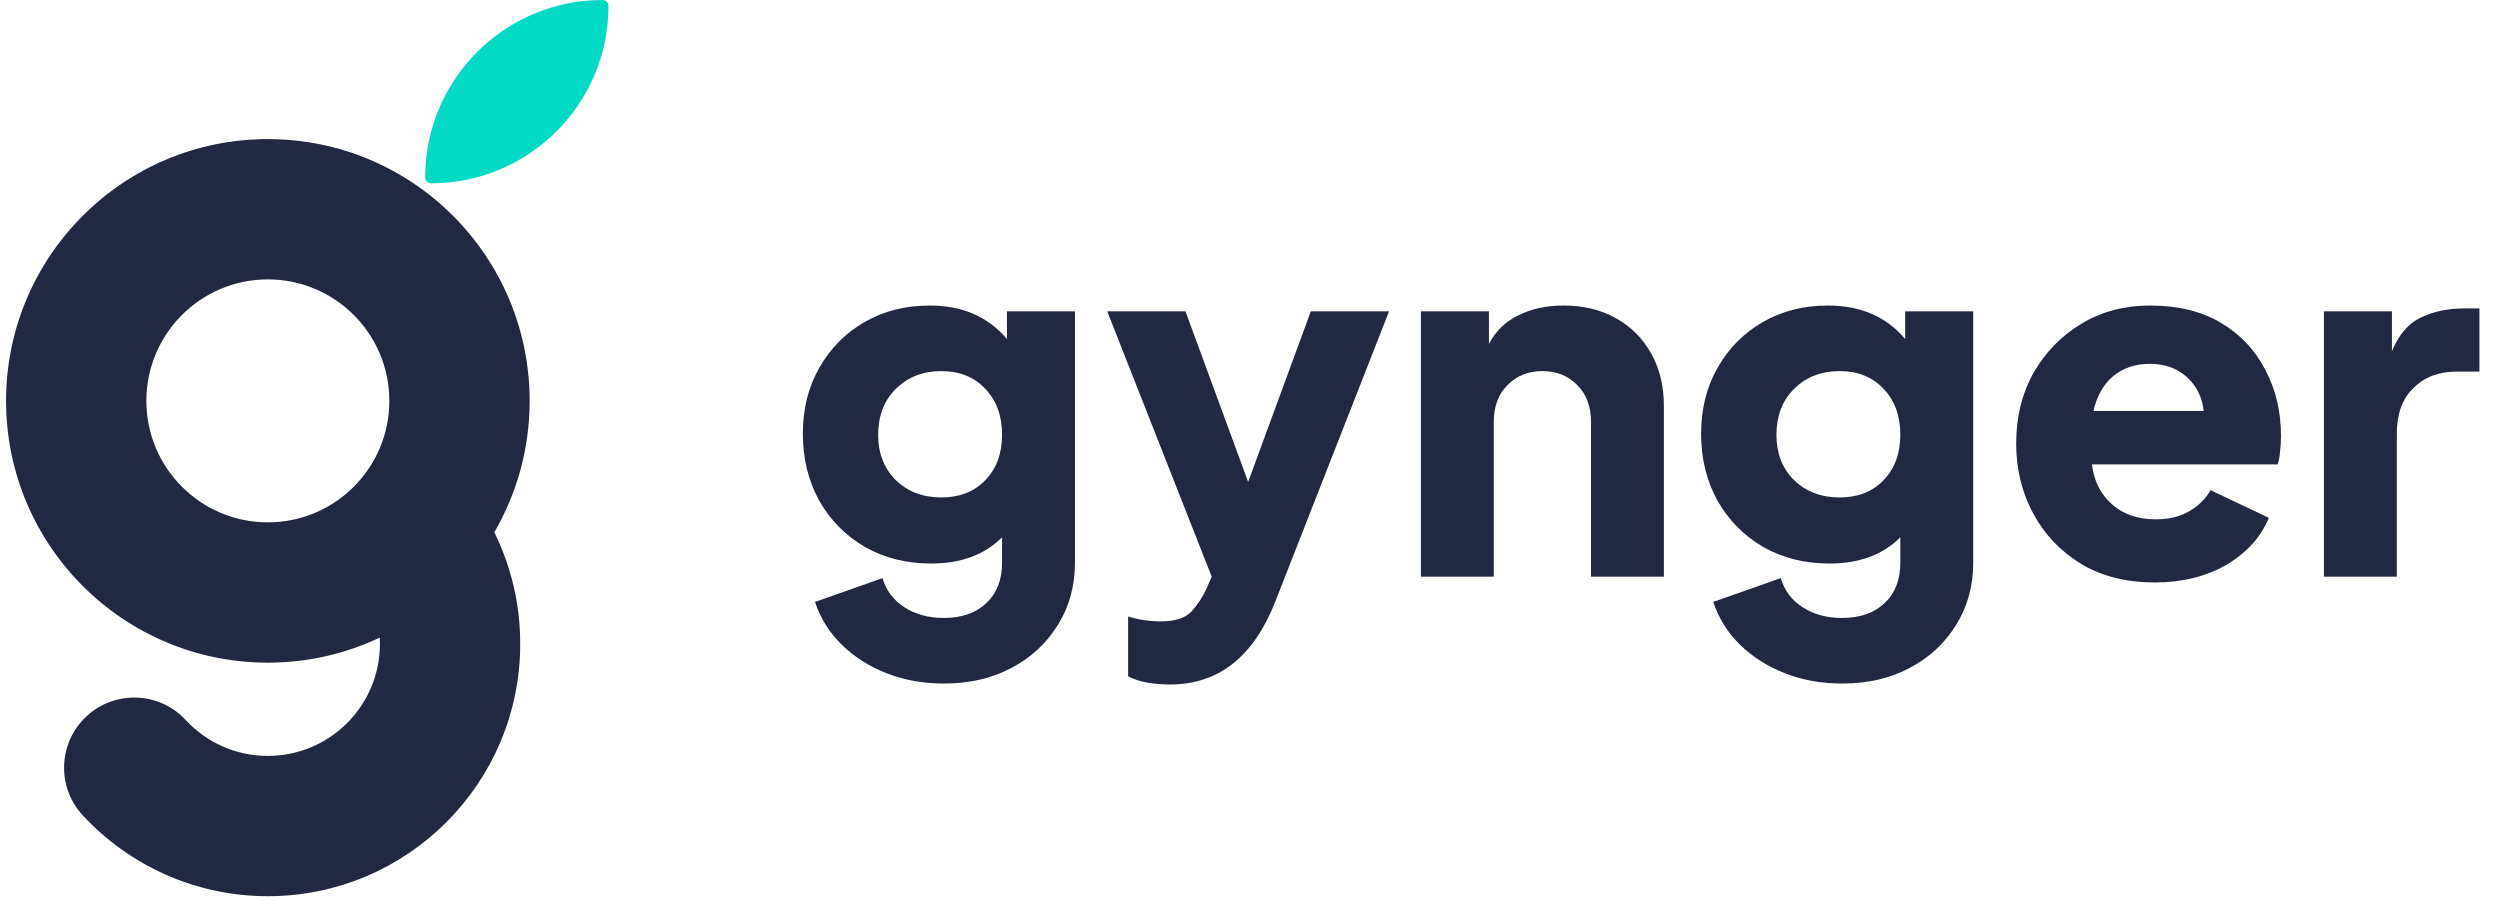 <svg width="140" height="51" viewBox="0 0 140 51" fill="none" xmlns="http://www.w3.org/2000/svg">
<path fill-rule="evenodd" clip-rule="evenodd" d="M27.682 29.808C28.94 27.645 29.66 25.131 29.66 22.449C29.66 14.352 23.097 7.789 15 7.789C6.904 7.789 0.34 14.352 0.34 22.449C0.34 30.545 6.904 37.109 15 37.109C17.242 37.109 19.366 36.605 21.267 35.706C21.273 35.821 21.276 35.937 21.276 36.054C21.276 39.52 18.466 42.33 15.001 42.33C13.182 42.33 11.549 41.562 10.398 40.32C8.922 38.729 6.437 38.636 4.846 40.111C3.255 41.587 3.161 44.072 4.637 45.663C7.213 48.44 10.906 50.187 15.001 50.187C22.806 50.187 29.133 43.86 29.133 36.054C29.133 33.812 28.611 31.692 27.682 29.808ZM21.803 22.449C21.803 26.206 18.757 29.252 15 29.252C11.243 29.252 8.197 26.206 8.197 22.449C8.197 18.692 11.243 15.646 15 15.646C18.757 15.646 21.803 18.692 21.803 22.449Z" fill="#232842"/>
<path d="M52.85 38.279C54.283 38.279 55.544 37.989 56.632 37.408C57.739 36.828 58.61 36.02 59.245 34.986C59.88 33.971 60.197 32.809 60.197 31.503V17.435H56.388V18.986C55.335 17.735 53.893 17.109 52.061 17.109C50.7 17.109 49.485 17.417 48.415 18.034C47.344 18.651 46.501 19.503 45.884 20.592C45.267 21.662 44.959 22.896 44.959 24.293C44.959 25.689 45.267 26.941 45.884 28.048C46.501 29.136 47.353 29.998 48.442 30.633C49.53 31.249 50.764 31.558 52.143 31.558C53.812 31.558 55.136 31.068 56.115 30.088V31.503C56.115 32.465 55.825 33.218 55.245 33.762C54.664 34.324 53.866 34.605 52.85 34.605C51.998 34.605 51.263 34.406 50.646 34.007C50.029 33.608 49.621 33.063 49.422 32.374L45.639 33.708C45.948 34.633 46.447 35.431 47.136 36.102C47.843 36.791 48.687 37.327 49.666 37.708C50.646 38.088 51.707 38.279 52.85 38.279ZM52.714 27.857C51.68 27.857 50.827 27.531 50.156 26.878C49.503 26.224 49.177 25.381 49.177 24.347C49.177 23.295 49.503 22.442 50.156 21.789C50.827 21.118 51.68 20.782 52.714 20.782C53.73 20.782 54.546 21.109 55.163 21.762C55.798 22.415 56.115 23.277 56.115 24.347C56.115 25.399 55.798 26.252 55.163 26.905C54.546 27.54 53.73 27.857 52.714 27.857Z" fill="#232842"/>
<path d="M65.515 38.333C68.236 38.333 70.204 36.782 71.42 33.68L77.787 17.435H73.406L69.896 26.986L66.386 17.435H62.005L67.855 32.292L67.583 32.918C67.365 33.408 67.084 33.843 66.74 34.224C66.395 34.605 65.823 34.796 65.025 34.796C64.372 34.796 63.755 34.705 63.175 34.524V37.871C63.483 38.034 63.837 38.152 64.236 38.224C64.653 38.297 65.08 38.333 65.515 38.333Z" fill="#232842"/>
<path d="M79.571 32.292H83.653V23.612C83.653 22.76 83.907 22.079 84.415 21.572C84.923 21.045 85.576 20.782 86.374 20.782C87.172 20.782 87.825 21.045 88.333 21.572C88.841 22.079 89.095 22.76 89.095 23.612V32.292H93.177V22.741C93.177 21.617 92.941 20.637 92.469 19.803C91.997 18.95 91.335 18.288 90.483 17.816C89.648 17.345 88.669 17.109 87.544 17.109C86.601 17.109 85.766 17.29 85.04 17.653C84.315 17.998 83.762 18.533 83.381 19.259V17.435H79.571V32.292Z" fill="#232842"/>
<path d="M103.153 38.279C104.586 38.279 105.847 37.989 106.935 37.408C108.042 36.828 108.913 36.02 109.547 34.986C110.182 33.971 110.5 32.809 110.5 31.503V17.435H106.69V18.986C105.638 17.735 104.196 17.109 102.364 17.109C101.003 17.109 99.788 17.417 98.718 18.034C97.647 18.651 96.804 19.503 96.187 20.592C95.57 21.662 95.262 22.896 95.262 24.293C95.262 25.689 95.57 26.941 96.187 28.048C96.804 29.136 97.656 29.998 98.745 30.633C99.833 31.249 101.067 31.558 102.445 31.558C104.114 31.558 105.439 31.068 106.418 30.088V31.503C106.418 32.465 106.128 33.218 105.547 33.762C104.967 34.324 104.169 34.605 103.153 34.605C102.3 34.605 101.566 34.406 100.949 34.007C100.332 33.608 99.924 33.063 99.724 32.374L95.942 33.708C96.25 34.633 96.749 35.431 97.439 36.102C98.146 36.791 98.99 37.327 99.969 37.708C100.949 38.088 102.01 38.279 103.153 38.279ZM103.017 27.857C101.983 27.857 101.13 27.531 100.459 26.878C99.806 26.224 99.48 25.381 99.48 24.347C99.48 23.295 99.806 22.442 100.459 21.789C101.13 21.118 101.983 20.782 103.017 20.782C104.033 20.782 104.849 21.109 105.466 21.762C106.101 22.415 106.418 23.277 106.418 24.347C106.418 25.399 106.101 26.252 105.466 26.905C104.849 27.54 104.033 27.857 103.017 27.857Z" fill="#232842"/>
<path d="M120.661 32.619C122.185 32.619 123.519 32.292 124.661 31.64C125.804 30.968 126.602 30.088 127.056 29L123.791 27.449C123.5 27.957 123.092 28.356 122.566 28.646C122.058 28.936 121.441 29.082 120.716 29.082C119.718 29.082 118.902 28.8 118.267 28.238C117.632 27.676 117.26 26.932 117.151 26.007H127.546C127.618 25.807 127.664 25.571 127.682 25.299C127.718 25.009 127.736 24.719 127.736 24.429C127.736 23.05 127.446 21.816 126.865 20.728C126.303 19.621 125.478 18.741 124.389 18.088C123.301 17.435 121.967 17.109 120.389 17.109C118.974 17.109 117.704 17.445 116.58 18.116C115.455 18.787 114.557 19.703 113.886 20.864C113.233 22.025 112.906 23.349 112.906 24.837C112.906 26.27 113.224 27.576 113.859 28.755C114.494 29.934 115.392 30.878 116.553 31.585C117.714 32.274 119.083 32.619 120.661 32.619ZM120.389 20.374C121.224 20.374 121.913 20.619 122.457 21.109C123.002 21.599 123.319 22.234 123.41 23.014H117.233C117.432 22.161 117.804 21.508 118.348 21.055C118.911 20.601 119.591 20.374 120.389 20.374Z" fill="#232842"/>
<path d="M130.14 32.292H134.221V24.293C134.221 23.186 134.53 22.333 135.146 21.735C135.763 21.118 136.57 20.81 137.568 20.81H138.847V17.272H137.976C137.069 17.272 136.262 17.445 135.555 17.789C134.865 18.116 134.33 18.741 133.949 19.667V17.435H130.14V32.292Z" fill="#232842"/>
<path d="M23.81 9.934C23.81 4.447 28.258 0 33.744 0C33.926 0 34.075 0.148 34.075 0.331C34.075 5.817 29.627 10.265 24.141 10.265C23.958 10.265 23.81 10.116 23.81 9.934Z" fill="#03DAC5"/>
</svg>
